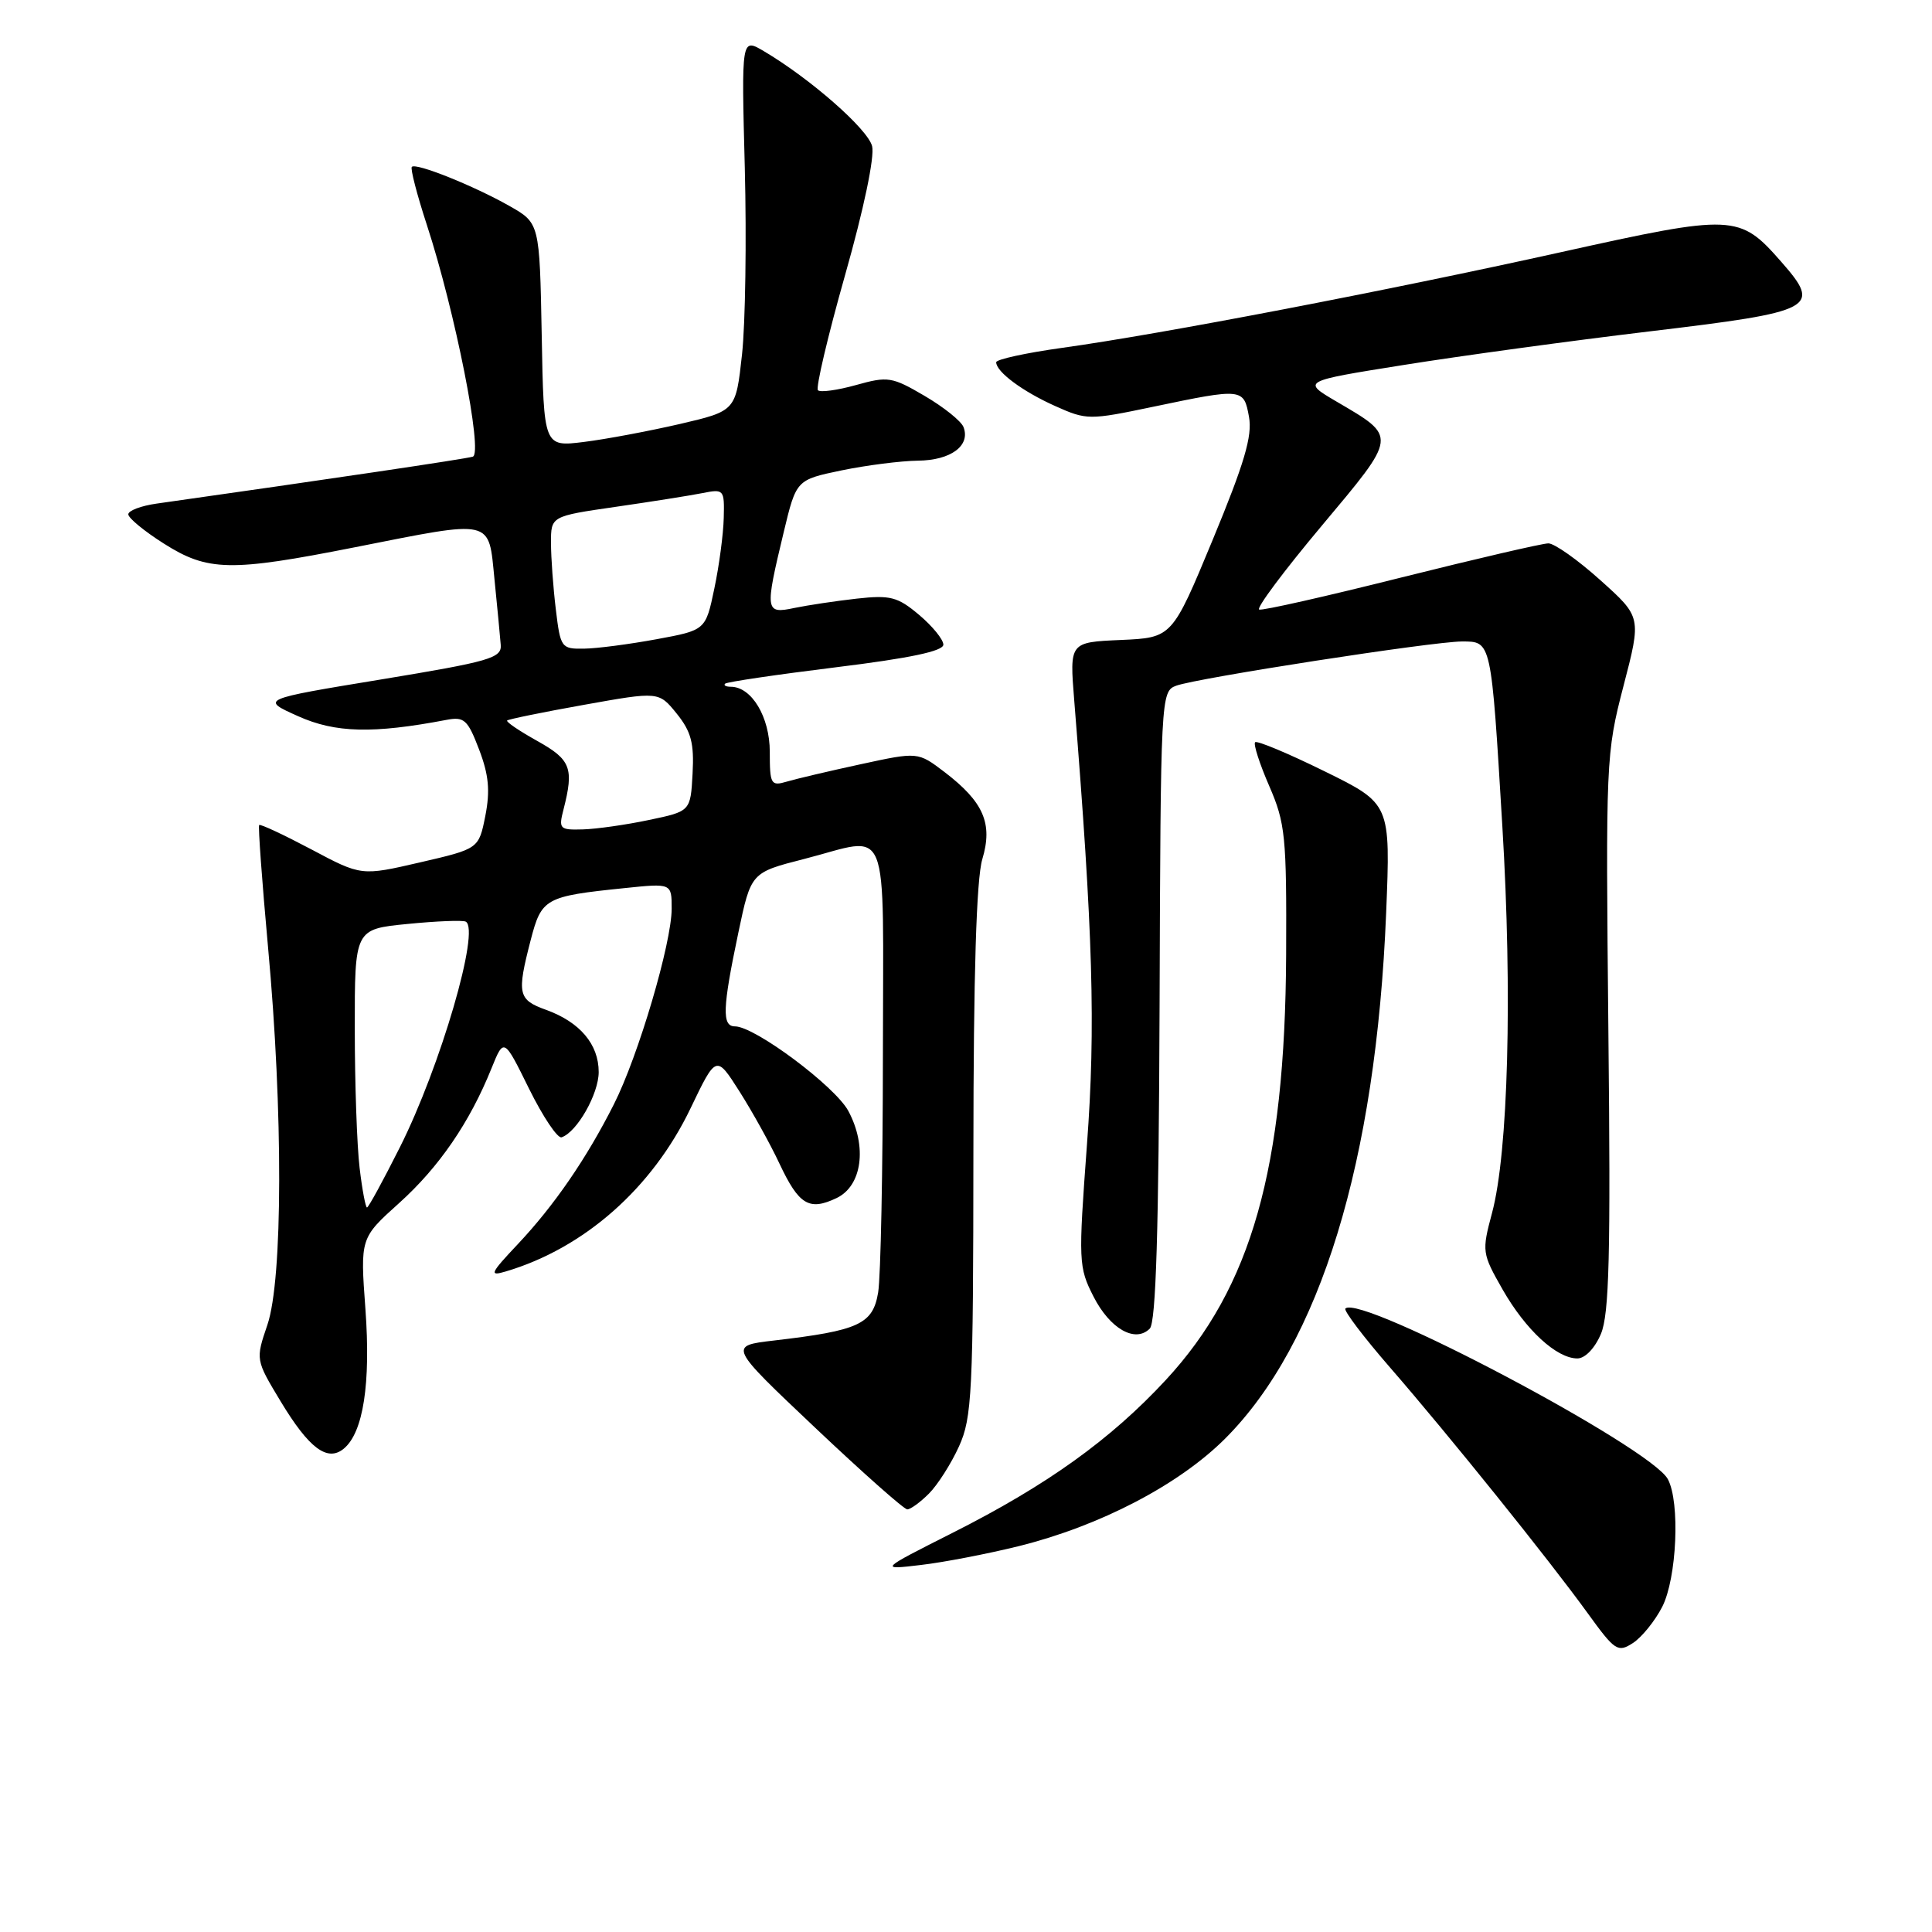 <?xml version="1.0" encoding="UTF-8" standalone="no"?>
<!DOCTYPE svg PUBLIC "-//W3C//DTD SVG 1.1//EN" "http://www.w3.org/Graphics/SVG/1.1/DTD/svg11.dtd" >
<svg xmlns="http://www.w3.org/2000/svg" xmlns:xlink="http://www.w3.org/1999/xlink" version="1.1" viewBox="0 0 256 256">
 <g >
 <path fill="currentColor"
d=" M 220.25 212.92 C 222.19 209.13 222.64 199.06 221.00 196.00 C 218.75 191.79 180.24 171.42 178.27 173.39 C 178.02 173.65 180.67 177.15 184.17 181.18 C 191.93 190.11 205.21 206.61 210.40 213.79 C 213.99 218.75 214.37 219.00 216.37 217.71 C 217.54 216.95 219.29 214.79 220.25 212.92 Z  M 135.00 204.87 C 145.77 202.19 156.20 196.75 162.33 190.63 C 174.94 178.02 182.33 153.89 183.67 121.00 C 184.26 106.50 184.26 106.50 175.51 102.20 C 170.70 99.83 166.56 98.10 166.31 98.35 C 166.06 98.60 166.90 101.21 168.18 104.15 C 170.32 109.08 170.49 110.82 170.42 126.50 C 170.28 154.84 165.83 170.59 154.48 182.85 C 147.16 190.75 138.73 196.80 126.24 203.10 C 116.50 208.02 116.50 208.02 122.00 207.37 C 125.03 207.02 130.88 205.89 135.00 204.87 Z  M 123.09 197.91 C 124.24 196.76 126.03 193.95 127.07 191.66 C 128.80 187.84 128.96 184.66 128.98 152.62 C 128.99 129.07 129.38 116.47 130.16 113.85 C 131.58 109.12 130.34 106.26 125.14 102.29 C 121.63 99.62 121.63 99.62 114.07 101.26 C 109.91 102.16 105.49 103.20 104.25 103.57 C 102.15 104.19 102.00 103.93 102.00 99.62 C 102.00 95.01 99.60 91.00 96.83 91.00 C 96.19 91.00 95.85 90.81 96.08 90.59 C 96.31 90.36 102.91 89.39 110.75 88.42 C 120.52 87.22 125.00 86.28 125.00 85.42 C 125.00 84.74 123.55 82.96 121.78 81.47 C 118.94 79.08 117.98 78.83 113.53 79.32 C 110.77 79.63 107.04 80.19 105.25 80.56 C 101.38 81.38 101.33 80.98 103.84 70.54 C 105.51 63.58 105.51 63.58 111.51 62.33 C 114.80 61.65 119.36 61.07 121.63 61.04 C 125.98 61.00 128.62 59.06 127.67 56.59 C 127.37 55.80 125.05 53.94 122.52 52.46 C 118.19 49.92 117.65 49.84 113.43 51.02 C 110.96 51.71 108.69 52.02 108.38 51.71 C 108.07 51.40 109.69 44.53 111.98 36.44 C 114.46 27.71 115.91 20.77 115.56 19.37 C 114.99 17.10 107.35 10.40 101.18 6.76 C 98.24 5.03 98.24 5.03 98.69 22.26 C 98.93 31.74 98.77 42.86 98.32 46.98 C 97.50 54.45 97.50 54.45 90.09 56.18 C 86.01 57.12 80.29 58.20 77.37 58.56 C 72.05 59.22 72.05 59.22 71.78 44.39 C 71.50 29.56 71.50 29.56 67.50 27.29 C 62.79 24.62 55.12 21.54 54.57 22.11 C 54.35 22.32 55.25 25.79 56.56 29.80 C 60.30 41.23 64.03 60.06 62.65 60.51 C 61.72 60.81 43.28 63.54 20.75 66.73 C 18.69 67.02 17.00 67.66 17.00 68.15 C 17.00 68.64 19.11 70.38 21.70 72.02 C 27.53 75.72 30.52 75.78 47.00 72.52 C 65.55 68.85 64.71 68.66 65.52 76.75 C 65.89 80.46 66.27 84.38 66.35 85.45 C 66.49 87.20 64.92 87.65 50.50 90.03 C 34.50 92.66 34.50 92.66 39.50 94.90 C 44.44 97.12 49.42 97.24 59.15 95.39 C 61.51 94.94 61.97 95.35 63.48 99.31 C 64.77 102.68 64.96 104.78 64.31 108.10 C 63.44 112.47 63.44 112.47 55.66 114.27 C 47.88 116.07 47.88 116.07 41.26 112.55 C 37.61 110.62 34.50 109.16 34.34 109.32 C 34.19 109.48 34.72 116.78 35.52 125.55 C 37.52 147.25 37.48 169.52 35.43 175.55 C 33.86 180.17 33.86 180.17 37.18 185.68 C 40.95 191.93 43.39 193.75 45.56 191.95 C 48.14 189.81 49.14 183.31 48.42 173.46 C 47.73 164.05 47.73 164.05 52.89 159.41 C 58.17 154.66 62.24 148.73 65.13 141.55 C 66.77 137.50 66.77 137.50 70.10 144.26 C 71.94 147.98 73.88 150.87 74.41 150.70 C 76.45 150.02 79.33 144.95 79.33 142.05 C 79.33 138.37 76.84 135.43 72.36 133.81 C 68.63 132.47 68.47 131.71 70.32 124.56 C 71.76 119.02 72.22 118.76 82.75 117.68 C 89.00 117.03 89.00 117.03 89.00 120.40 C 89.00 124.95 84.59 139.90 81.35 146.31 C 77.72 153.51 73.44 159.73 68.61 164.86 C 64.95 168.74 64.78 169.14 67.00 168.48 C 77.41 165.40 86.43 157.44 91.50 146.86 C 94.90 139.77 94.90 139.77 97.99 144.63 C 99.69 147.31 102.08 151.61 103.29 154.20 C 105.86 159.66 107.22 160.48 110.85 158.75 C 114.23 157.14 114.94 151.93 112.41 147.21 C 110.65 143.94 100.02 136.00 97.39 136.00 C 95.64 136.00 95.73 133.59 97.84 123.56 C 99.51 115.62 99.51 115.62 106.51 113.83 C 118.16 110.85 117.00 108.00 116.99 139.75 C 116.98 155.01 116.70 169.19 116.36 171.25 C 115.66 175.47 113.83 176.31 102.52 177.63 C 96.54 178.33 96.54 178.33 107.99 189.16 C 114.29 195.12 119.79 200.00 120.22 200.00 C 120.65 200.00 121.94 199.06 123.09 197.91 Z  M 212.13 176.75 C 213.23 174.14 213.43 166.29 213.12 136.77 C 212.76 100.73 212.79 99.88 215.12 90.90 C 217.50 81.76 217.50 81.76 212.06 76.88 C 209.07 74.19 205.97 72.00 205.17 72.00 C 204.37 72.00 195.60 74.04 185.68 76.52 C 175.76 79.01 167.29 80.93 166.85 80.77 C 166.41 80.62 170.13 75.64 175.11 69.70 C 185.24 57.61 185.19 57.96 177.08 53.20 C 172.50 50.51 172.50 50.51 186.00 48.36 C 193.43 47.17 208.05 45.17 218.50 43.92 C 240.60 41.28 241.43 40.84 236.00 34.66 C 230.48 28.37 229.73 28.34 206.90 33.40 C 183.88 38.51 153.82 44.28 140.75 46.09 C 135.94 46.76 132.00 47.62 132.00 48.00 C 132.00 49.27 135.50 51.87 139.81 53.80 C 143.99 55.67 144.29 55.68 152.79 53.90 C 164.68 51.41 164.81 51.43 165.50 55.25 C 165.96 57.77 164.88 61.41 160.70 71.50 C 155.31 84.50 155.31 84.50 148.51 84.80 C 141.72 85.10 141.72 85.10 142.34 92.80 C 144.83 123.75 145.19 136.06 144.03 151.63 C 142.88 167.20 142.91 167.90 144.90 171.81 C 147.08 176.08 150.42 177.98 152.35 176.05 C 153.17 175.22 153.54 163.12 153.65 133.26 C 153.79 92.24 153.82 91.61 155.85 90.86 C 158.62 89.84 189.86 85.00 193.71 85.00 C 197.64 85.00 197.58 84.75 199.07 109.50 C 200.41 131.67 199.85 152.74 197.70 160.73 C 196.34 165.83 196.37 166.07 199.11 170.88 C 202.17 176.23 206.26 180.00 209.01 180.00 C 210.03 180.00 211.33 178.65 212.13 176.75 Z  M 47.65 154.75 C 47.30 151.86 47.01 143.56 47.01 136.31 C 47.00 123.12 47.00 123.12 53.99 122.43 C 57.83 122.05 61.31 121.91 61.71 122.12 C 63.67 123.13 58.36 141.34 52.98 152.03 C 50.78 156.41 48.82 160.00 48.63 160.00 C 48.44 160.00 47.99 157.64 47.65 154.75 Z  M 74.67 107.25 C 76.07 101.77 75.64 100.66 71.19 98.18 C 68.82 96.86 67.02 95.64 67.20 95.47 C 67.37 95.30 71.96 94.36 77.40 93.39 C 87.29 91.62 87.29 91.62 89.67 94.56 C 91.58 96.93 91.99 98.47 91.77 102.50 C 91.50 107.50 91.50 107.50 86.00 108.65 C 82.97 109.29 79.03 109.85 77.23 109.90 C 74.15 109.99 74.00 109.84 74.67 107.25 Z  M 73.65 80.75 C 73.30 77.86 73.01 73.90 73.01 71.95 C 73.00 68.40 73.00 68.40 81.57 67.16 C 86.28 66.48 91.45 65.66 93.07 65.34 C 95.92 64.77 96.00 64.86 95.90 68.62 C 95.85 70.76 95.29 74.97 94.65 78.00 C 93.50 83.50 93.50 83.50 87.00 84.70 C 83.42 85.36 79.10 85.93 77.39 85.95 C 74.38 86.00 74.26 85.84 73.65 80.75 Z "/>
</g>
</svg>
